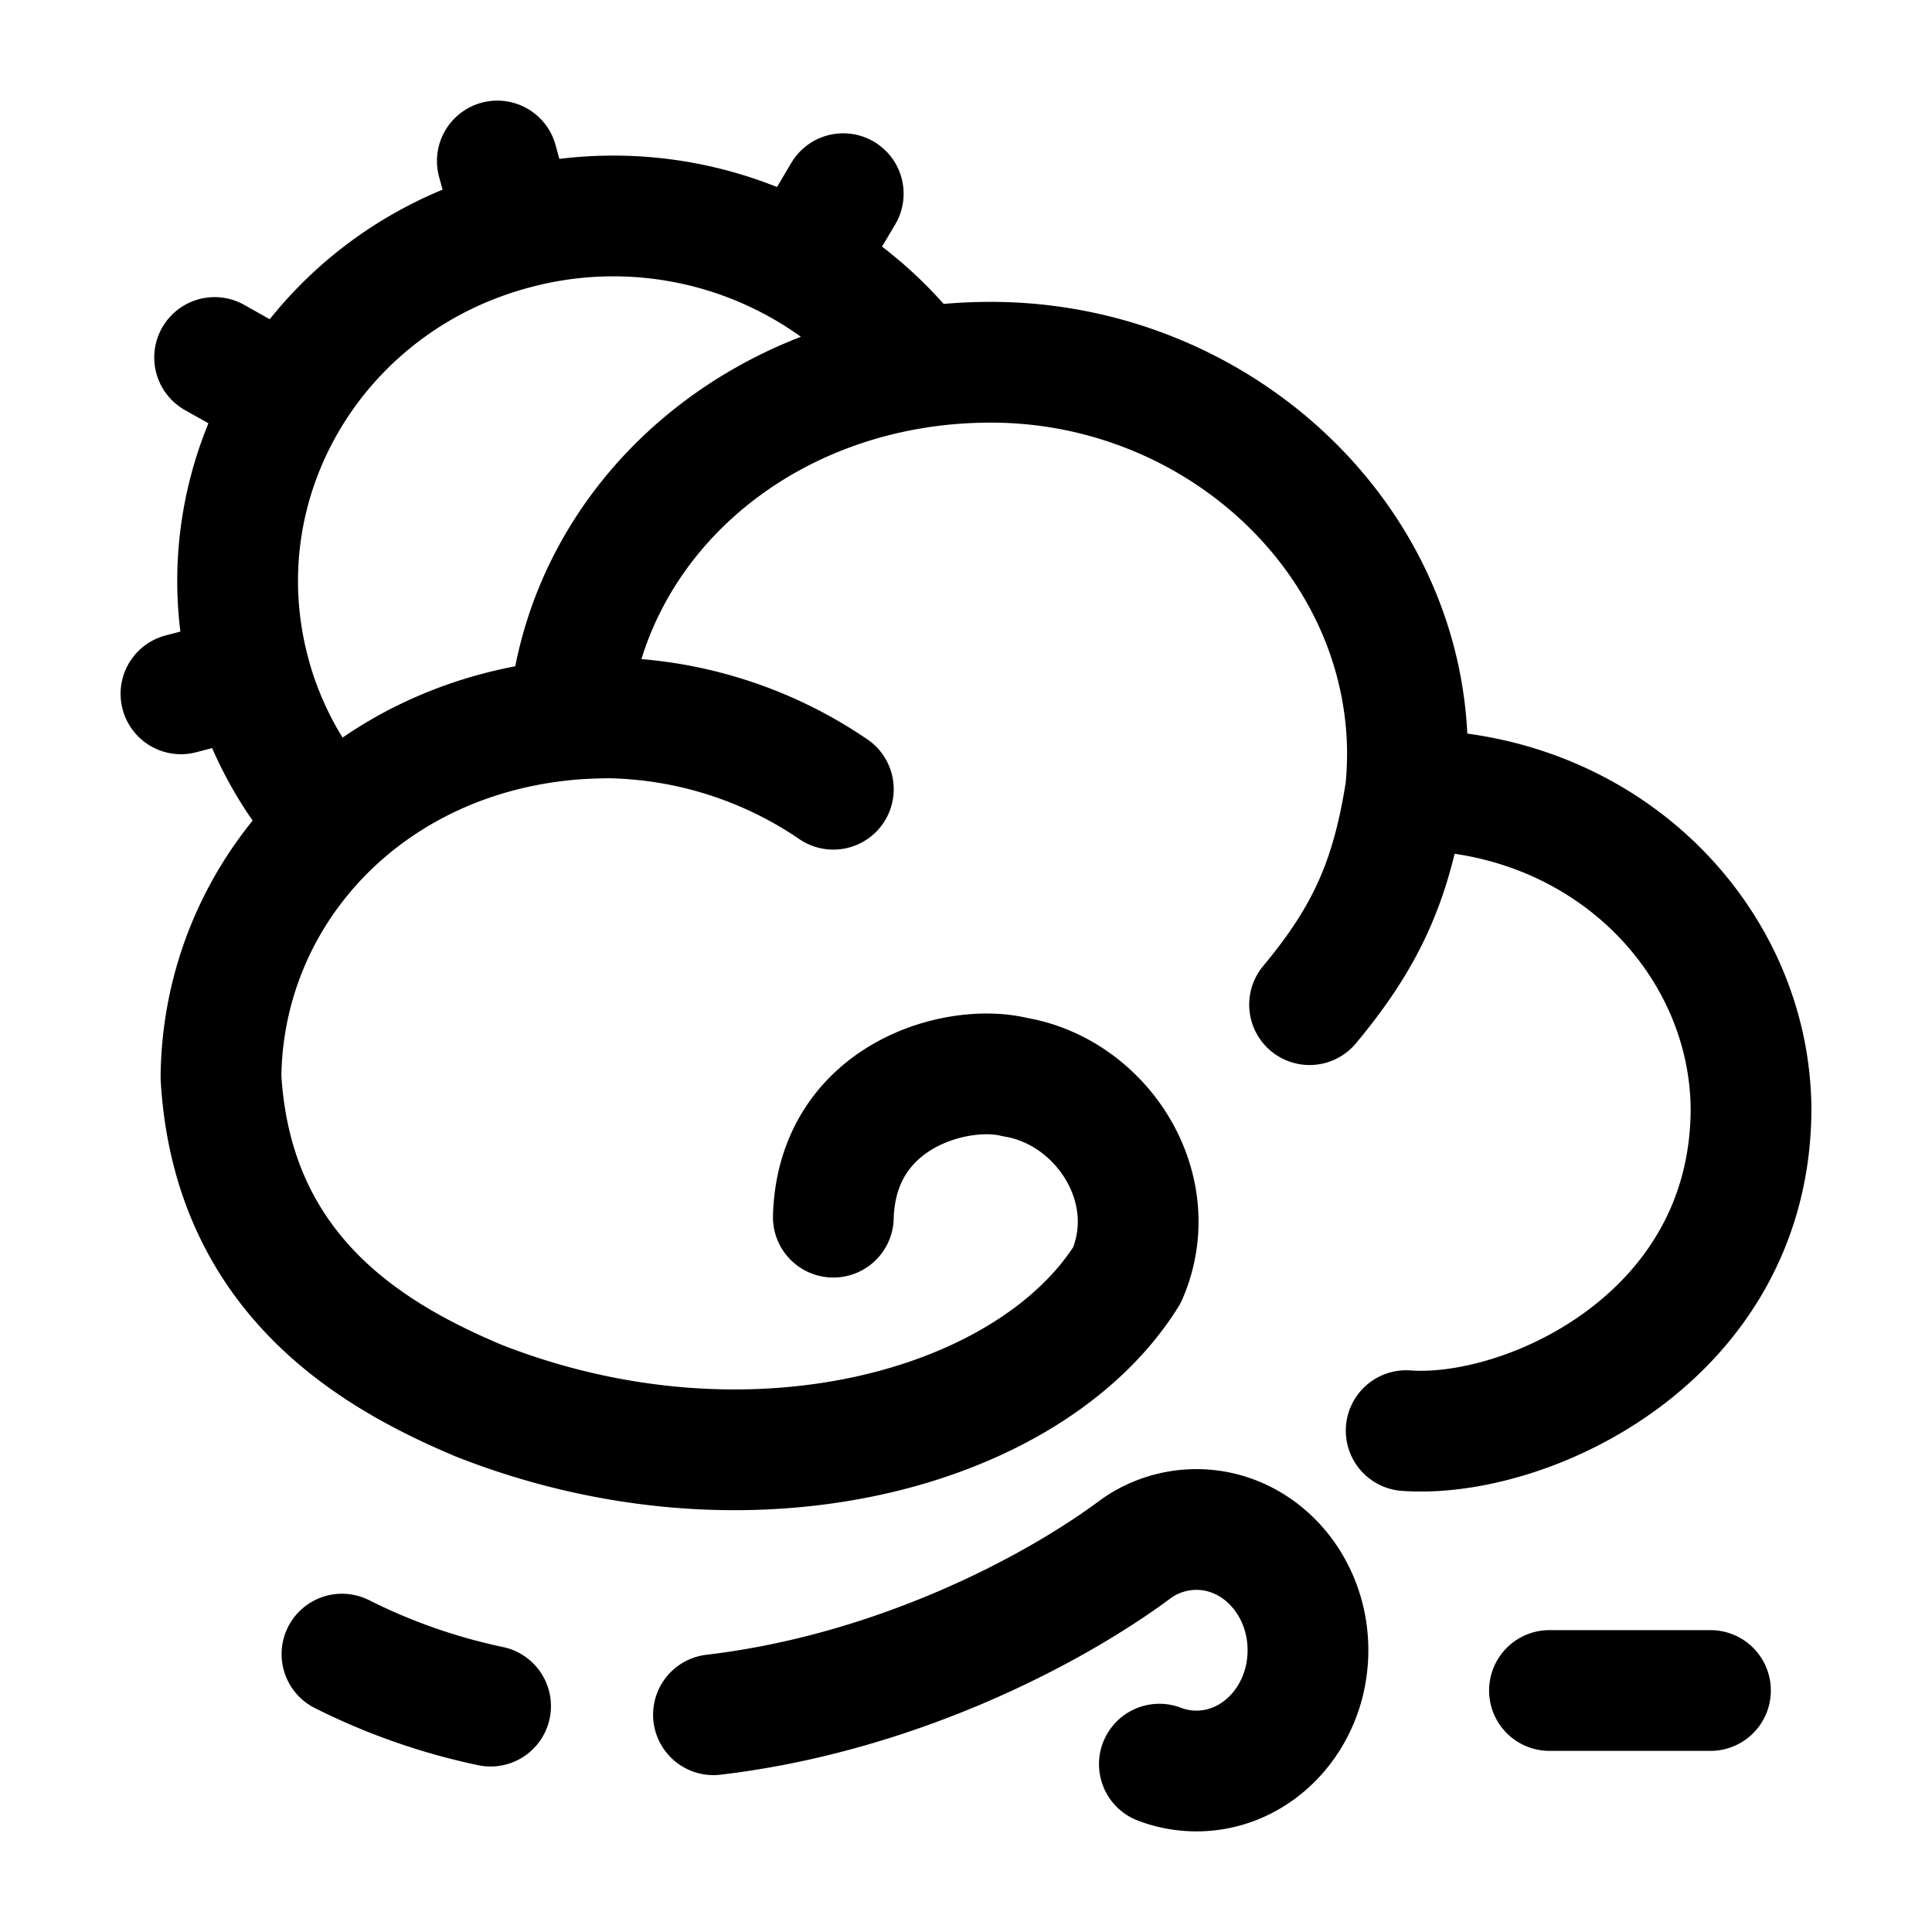<svg xmlns="http://www.w3.org/2000/svg" width="1em" height="1em" viewBox="0 0 24 24"><g fill="none" stroke="currentColor" stroke-linecap="round" stroke-linejoin="round" stroke-width="1.5" color="currentColor"><path d="M3.112 8.394c-.667-2.42.81-4.906 3.297-5.554M3.112 8.394l-.864.225m.863-.225c.166.602.449 1.143.818 1.606m2.48-7.16L6.178 2m.231.84a4.74 4.74 0 0 1 4.839 1.533m-7.671.58l-.911-.512m7.809-2.035l-.526.887m4.453 18.622q.218.084.461.085c.765 0 1.385-.672 1.385-1.5s-.62-1.5-1.385-1.5a1.3 1.3 0 0 0-.738.23c-1.061.793-3.027 1.808-5.262 2.071m-2.769-.107a7.6 7.6 0 0 1-1.846-.646m15 .452h2"/><path d="M17.462 9.813h.022c2.486 0 4.268 1.887 4.268 3.987c-.024 2.82-2.784 4.08-4.284 3.972m-.006-7.96q.022-.234.022-.474c-.022-2.67-2.376-4.838-5.176-4.838s-5.04 1.92-5.243 4.44m10.397.873c-.174 1.107-.474 1.803-1.194 2.667M7.065 8.94c-2.536.23-4.297 2.16-4.32 4.44c.143 2.46 1.883 3.464 3.203 4.02c3.36 1.32 6.852.36 8.052-1.56c.468-1.08-.312-2.28-1.392-2.46c-.72-.18-2.214.228-2.256 1.74M7.065 8.94c.158-.014.354-.022.516-.022a5.1 5.1 0 0 1 2.771.886"/></g></svg>